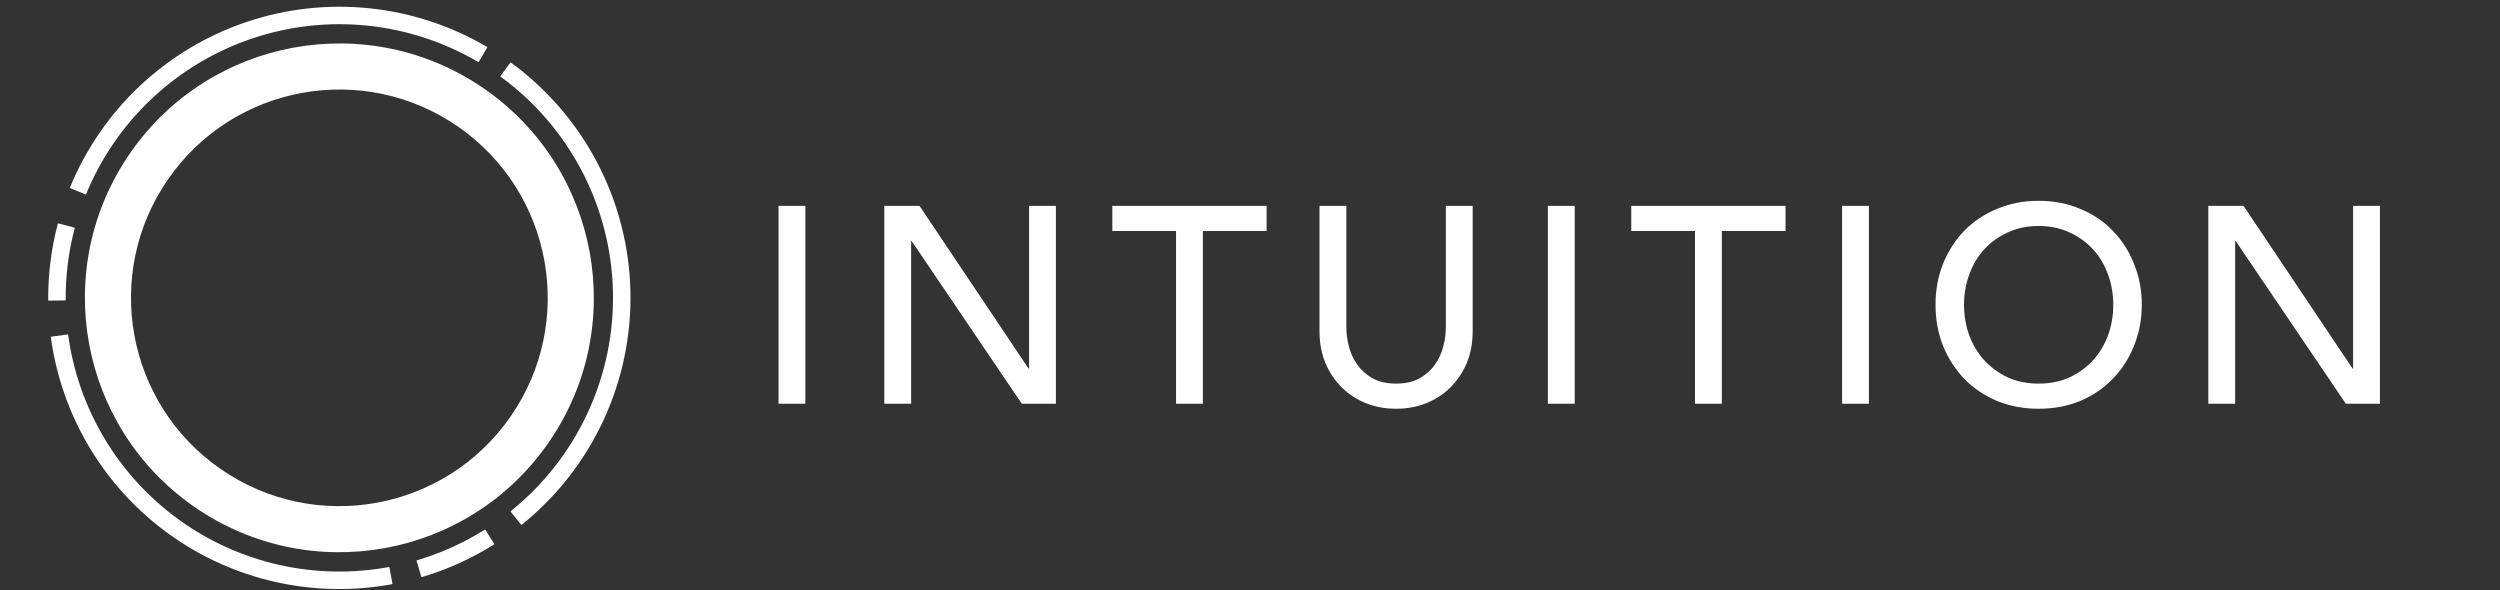 <svg width="322" height="76" viewBox="0 0 322 76" fill="none" xmlns="http://www.w3.org/2000/svg">
<rect x="0" y="0" width="322" height="76" fill="#333333" stroke="none"/>
<path d="M100.276 26.512H103.732V52H100.276V26.512ZM113.896 26.512H118.432L132.472 47.464H132.544V26.512H136V52H131.608L117.424 31.048H117.352V52H113.896V26.512ZM151.476 29.752H143.268V26.512H163.14V29.752H154.932V52H151.476V29.752ZM173.408 26.512V42.136C173.408 42.928 173.516 43.756 173.732 44.62C173.948 45.46 174.308 46.24 174.812 46.96C175.316 47.68 175.976 48.268 176.792 48.724C177.608 49.18 178.616 49.408 179.816 49.408C181.016 49.408 182.024 49.18 182.84 48.724C183.656 48.268 184.316 47.68 184.82 46.96C185.324 46.24 185.684 45.46 185.9 44.62C186.116 43.756 186.224 42.928 186.224 42.136V26.512H189.68V42.676C189.68 44.164 189.428 45.52 188.924 46.744C188.42 47.944 187.724 48.988 186.836 49.876C185.948 50.764 184.904 51.448 183.704 51.928C182.504 52.408 181.208 52.648 179.816 52.648C178.424 52.648 177.128 52.408 175.928 51.928C174.728 51.448 173.684 50.764 172.796 49.876C171.908 48.988 171.212 47.944 170.708 46.744C170.204 45.52 169.952 44.164 169.952 42.676V26.512H173.408ZM199.367 26.512H202.823V52H199.367V26.512ZM218.315 29.752H210.107V26.512H229.979V29.752H221.771V52H218.315V29.752ZM237.259 26.512H240.715V52H237.259V26.512ZM262.578 52.648C260.634 52.648 258.846 52.312 257.214 51.64C255.582 50.944 254.178 49.996 253.002 48.796C251.85 47.596 250.938 46.18 250.266 44.548C249.618 42.916 249.294 41.152 249.294 39.256C249.294 37.36 249.618 35.596 250.266 33.964C250.938 32.332 251.85 30.916 253.002 29.716C254.178 28.516 255.582 27.58 257.214 26.908C258.846 26.212 260.634 25.864 262.578 25.864C264.522 25.864 266.31 26.212 267.942 26.908C269.574 27.58 270.966 28.516 272.118 29.716C273.294 30.916 274.206 32.332 274.854 33.964C275.526 35.596 275.862 37.36 275.862 39.256C275.862 41.152 275.526 42.916 274.854 44.548C274.206 46.18 273.294 47.596 272.118 48.796C270.966 49.996 269.574 50.944 267.942 51.64C266.31 52.312 264.522 52.648 262.578 52.648ZM262.578 49.408C264.042 49.408 265.362 49.144 266.538 48.616C267.714 48.064 268.722 47.332 269.562 46.42C270.402 45.508 271.05 44.44 271.506 43.216C271.962 41.968 272.19 40.648 272.19 39.256C272.19 37.864 271.962 36.556 271.506 35.332C271.05 34.084 270.402 33.004 269.562 32.092C268.722 31.18 267.714 30.46 266.538 29.932C265.362 29.38 264.042 29.104 262.578 29.104C261.114 29.104 259.794 29.38 258.618 29.932C257.442 30.46 256.434 31.18 255.594 32.092C254.754 33.004 254.106 34.084 253.65 35.332C253.194 36.556 252.966 37.864 252.966 39.256C252.966 40.648 253.194 41.968 253.65 43.216C254.106 44.44 254.754 45.508 255.594 46.42C256.434 47.332 257.442 48.064 258.618 48.616C259.794 49.144 261.114 49.408 262.578 49.408ZM284.431 26.512H288.967L303.007 47.464H303.079V26.512H306.535V52H302.143L287.959 31.048H287.887V52H284.431V26.512Z" fill="white"/>
<path d="M67.112 67.575C67.135 67.603 67.175 67.607 67.203 67.585C71.681 63.983 75.273 59.4 77.699 54.19C80.135 48.96 81.332 43.24 81.197 37.473C81.061 31.707 79.598 26.05 76.919 20.942C74.251 15.854 70.449 11.447 65.807 8.063C65.778 8.042 65.737 8.048 65.716 8.077L64.469 9.793C64.448 9.822 64.455 9.862 64.484 9.883C68.846 13.064 72.419 17.206 74.927 21.988C77.444 26.789 78.82 32.106 78.947 37.527C79.075 42.947 77.95 48.325 75.66 53.24C73.379 58.137 70.004 62.444 65.796 65.829C65.768 65.852 65.764 65.892 65.786 65.92L67.112 67.575Z" fill="white"/>
<path d="M62.748 6.129C62.766 6.098 62.756 6.058 62.725 6.04C58.102 3.321 52.948 1.626 47.613 1.07C42.255 0.511 36.84 1.113 31.736 2.834C26.631 4.556 21.957 7.357 18.031 11.046C14.121 14.721 11.045 19.191 9.01 24.156C8.996 24.189 9.012 24.226 9.045 24.24L11.009 25.04C11.042 25.054 11.08 25.038 11.093 25.005C13.006 20.34 15.897 16.139 19.572 12.685C23.262 9.217 27.656 6.584 32.454 4.966C37.252 3.348 42.343 2.782 47.378 3.308C52.392 3.831 57.236 5.423 61.581 7.978C61.611 7.996 61.651 7.986 61.669 7.955L62.748 6.129Z" fill="white"/>
<path d="M7.526 28.773C7.491 28.764 7.456 28.785 7.447 28.819C6.601 32.028 6.184 35.334 6.208 38.652C6.208 38.688 6.237 38.717 6.273 38.716L8.394 38.697C8.43 38.696 8.458 38.667 8.458 38.632C8.436 35.515 8.827 32.41 9.621 29.396C9.63 29.361 9.61 29.326 9.575 29.317L7.526 28.773Z" fill="white"/>
<path d="M6.604 43.362C6.569 43.366 6.544 43.399 6.549 43.434C7.231 48.449 8.921 53.274 11.518 57.618C14.126 61.981 17.593 65.767 21.71 68.747C25.828 71.727 30.508 73.839 35.467 74.954C40.405 76.064 45.517 76.163 50.495 75.245C50.53 75.239 50.553 75.205 50.547 75.17L50.159 73.085C50.153 73.05 50.119 73.027 50.084 73.033C45.406 73.896 40.602 73.802 35.961 72.759C31.3 71.711 26.9 69.726 23.03 66.924C19.16 64.123 15.9 60.564 13.449 56.463C11.009 52.381 9.42 47.847 8.779 43.134C8.774 43.099 8.742 43.074 8.706 43.079L6.604 43.362Z" fill="white"/>
<path d="M54.261 74.28C54.271 74.314 54.307 74.334 54.341 74.324C57.614 73.355 60.74 71.943 63.632 70.128C63.662 70.109 63.671 70.069 63.652 70.039L62.522 68.245C62.503 68.215 62.463 68.206 62.433 68.225C59.717 69.929 56.781 71.255 53.706 72.165C53.672 72.176 53.653 72.212 53.663 72.246L54.261 74.28Z" fill="white"/>
<path d="M70.64 57.032C60.325 71.9 39.907 75.594 25.033 65.283C10.16 54.972 6.464 34.56 16.779 19.692C27.094 4.823 47.512 1.129 62.386 11.44C77.259 21.751 80.955 42.163 70.64 57.032ZM21.657 23.073C13.21 35.249 16.236 51.964 28.416 60.407C40.595 68.851 57.316 65.826 65.762 53.65C74.209 41.475 71.183 24.76 59.003 16.316C46.824 7.873 30.103 10.898 21.657 23.073Z" fill="white"/>
</svg>
